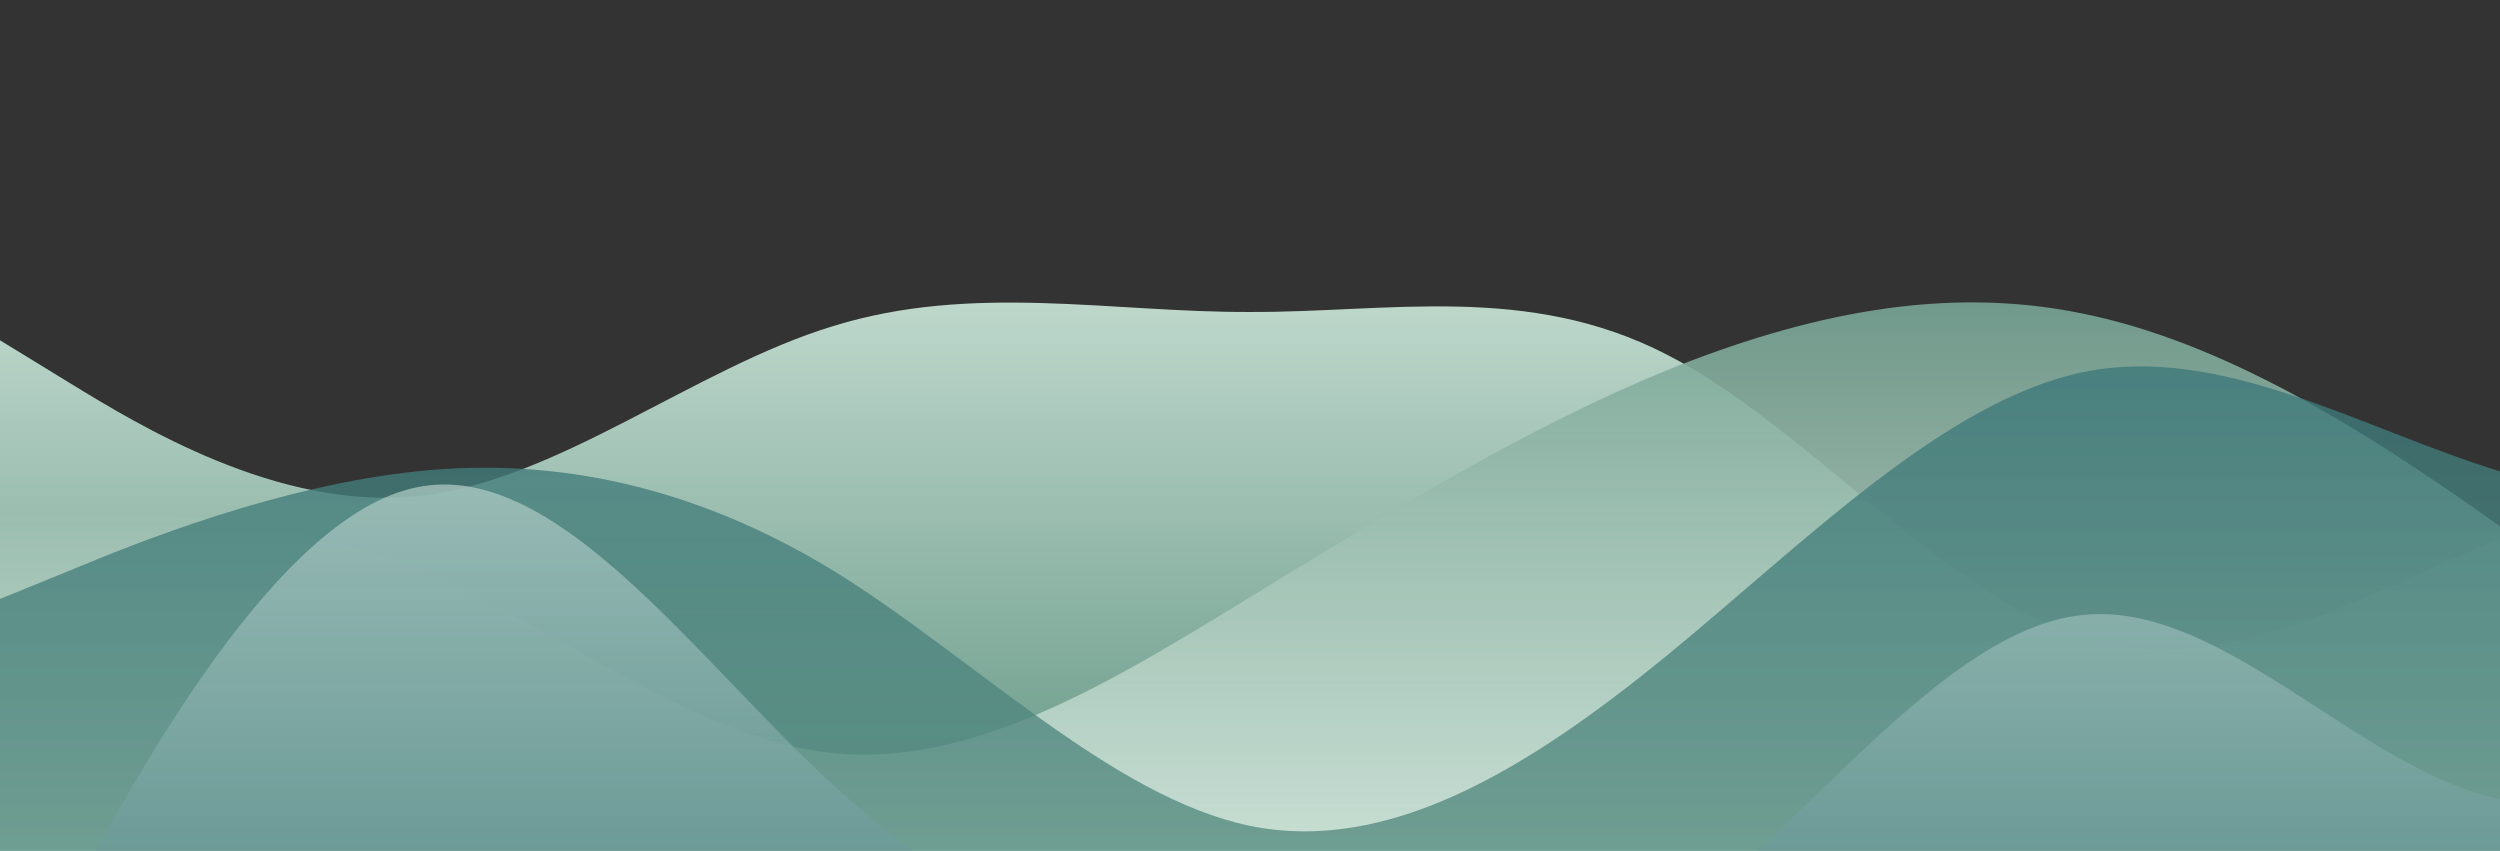 <?xml version="1.0" standalone="no"?>
<svg xmlns:xlink="http://www.w3.org/1999/xlink" id="wave" style="transform:rotate(180deg); transition: 0.3s" viewBox="0 0 1440 490" version="1.1" xmlns="http://www.w3.org/2000/svg"><rect x="0" y="0" width="1440" height="490" fill="#333333" stroke="none"/><defs><linearGradient id="sw-gradient-0" x1="0" x2="0" y1="1" y2="0"><stop stop-color="rgba(98, 149, 132, 1)" offset="0%"/><stop stop-color="rgba(226, 241, 231, 1)" offset="100%"/></linearGradient></defs><path style="transform:translate(0, 0px); opacity:1" fill="url(#sw-gradient-0)" d="M0,196L40,220.5C80,245,160,294,240,285.8C320,278,400,212,480,187.8C560,163,640,180,720,179.7C800,180,880,163,960,204.2C1040,245,1120,343,1200,367.5C1280,392,1360,343,1440,310.3C1520,278,1600,261,1680,277.7C1760,294,1840,343,1920,326.7C2000,310,2080,229,2160,171.5C2240,114,2320,82,2400,65.3C2480,49,2560,49,2640,89.8C2720,131,2800,212,2880,220.5C2960,229,3040,163,3120,163.3C3200,163,3280,229,3360,245C3440,261,3520,229,3600,228.7C3680,229,3760,261,3840,285.8C3920,310,4000,327,4080,343C4160,359,4240,376,4320,367.5C4400,359,4480,327,4560,310.3C4640,294,4720,294,4800,261.3C4880,229,4960,163,5040,138.8C5120,114,5200,131,5280,155.2C5360,180,5440,212,5520,196C5600,180,5680,114,5720,81.7L5760,49L5760,490L5720,490C5680,490,5600,490,5520,490C5440,490,5360,490,5280,490C5200,490,5120,490,5040,490C4960,490,4880,490,4800,490C4720,490,4640,490,4560,490C4480,490,4400,490,4320,490C4240,490,4160,490,4080,490C4000,490,3920,490,3840,490C3760,490,3680,490,3600,490C3520,490,3440,490,3360,490C3280,490,3200,490,3120,490C3040,490,2960,490,2880,490C2800,490,2720,490,2640,490C2560,490,2480,490,2400,490C2320,490,2240,490,2160,490C2080,490,2000,490,1920,490C1840,490,1760,490,1680,490C1600,490,1520,490,1440,490C1360,490,1280,490,1200,490C1120,490,1040,490,960,490C880,490,800,490,720,490C640,490,560,490,480,490C400,490,320,490,240,490C160,490,80,490,40,490L0,490Z"/><defs><linearGradient id="sw-gradient-1" x1="0" x2="0" y1="1" y2="0"><stop stop-color="rgba(226, 241, 231, 1)" offset="0%"/><stop stop-color="rgba(98, 149, 132, 1)" offset="100%"/></linearGradient></defs><path style="transform:translate(0, 50px); opacity:0.9" fill="url(#sw-gradient-1)" d="M0,245L40,245C80,245,160,245,240,277.7C320,310,400,376,480,383.8C560,392,640,343,720,294C800,245,880,196,960,163.3C1040,131,1120,114,1200,130.7C1280,147,1360,196,1440,253.2C1520,310,1600,376,1680,392C1760,408,1840,376,1920,351.2C2000,327,2080,310,2160,269.5C2240,229,2320,163,2400,122.5C2480,82,2560,65,2640,57.2C2720,49,2800,49,2880,106.2C2960,163,3040,278,3120,269.5C3200,261,3280,131,3360,138.8C3440,147,3520,294,3600,359.3C3680,425,3760,408,3840,383.8C3920,359,4000,327,4080,261.3C4160,196,4240,98,4320,106.2C4400,114,4480,229,4560,245C4640,261,4720,180,4800,196C4880,212,4960,327,5040,375.7C5120,425,5200,408,5280,351.2C5360,294,5440,196,5520,187.8C5600,180,5680,261,5720,302.2L5760,343L5760,490L5720,490C5680,490,5600,490,5520,490C5440,490,5360,490,5280,490C5200,490,5120,490,5040,490C4960,490,4880,490,4800,490C4720,490,4640,490,4560,490C4480,490,4400,490,4320,490C4240,490,4160,490,4080,490C4000,490,3920,490,3840,490C3760,490,3680,490,3600,490C3520,490,3440,490,3360,490C3280,490,3200,490,3120,490C3040,490,2960,490,2880,490C2800,490,2720,490,2640,490C2560,490,2480,490,2400,490C2320,490,2240,490,2160,490C2080,490,2000,490,1920,490C1840,490,1760,490,1680,490C1600,490,1520,490,1440,490C1360,490,1280,490,1200,490C1120,490,1040,490,960,490C880,490,800,490,720,490C640,490,560,490,480,490C400,490,320,490,240,490C160,490,80,490,40,490L0,490Z"/><defs><linearGradient id="sw-gradient-2" x1="0" x2="0" y1="1" y2="0"><stop stop-color="rgba(98, 149, 132, 1)" offset="0%"/><stop stop-color="rgba(56, 116, 120, 1)" offset="100%"/></linearGradient></defs><path style="transform:translate(0, 100px); opacity:0.8" fill="url(#sw-gradient-2)" d="M0,245L40,228.7C80,212,160,180,240,171.5C320,163,400,180,480,228.7C560,278,640,359,720,375.7C800,392,880,343,960,277.7C1040,212,1120,131,1200,114.3C1280,98,1360,147,1440,171.5C1520,196,1600,196,1680,179.7C1760,163,1840,131,1920,130.7C2000,131,2080,163,2160,212.3C2240,261,2320,327,2400,310.3C2480,294,2560,196,2640,204.2C2720,212,2800,327,2880,351.2C2960,376,3040,310,3120,236.8C3200,163,3280,82,3360,106.2C3440,131,3520,261,3600,261.3C3680,261,3760,131,3840,130.7C3920,131,4000,261,4080,277.7C4160,294,4240,196,4320,163.3C4400,131,4480,163,4560,187.8C4640,212,4720,229,4800,212.3C4880,196,4960,147,5040,114.3C5120,82,5200,65,5280,89.8C5360,114,5440,180,5520,245C5600,310,5680,376,5720,408.3L5760,441L5760,490L5720,490C5680,490,5600,490,5520,490C5440,490,5360,490,5280,490C5200,490,5120,490,5040,490C4960,490,4880,490,4800,490C4720,490,4640,490,4560,490C4480,490,4400,490,4320,490C4240,490,4160,490,4080,490C4000,490,3920,490,3840,490C3760,490,3680,490,3600,490C3520,490,3440,490,3360,490C3280,490,3200,490,3120,490C3040,490,2960,490,2880,490C2800,490,2720,490,2640,490C2560,490,2480,490,2400,490C2320,490,2240,490,2160,490C2080,490,2000,490,1920,490C1840,490,1760,490,1680,490C1600,490,1520,490,1440,490C1360,490,1280,490,1200,490C1120,490,1040,490,960,490C880,490,800,490,720,490C640,490,560,490,480,490C400,490,320,490,240,490C160,490,80,490,40,490L0,490Z"/><defs><linearGradient id="sw-gradient-3" x1="0" x2="0" y1="1" y2="0"><stop stop-color="rgba(56, 116, 120, 1)" offset="0%"/><stop stop-color="rgba(226, 241, 231, 1)" offset="100%"/></linearGradient></defs><path style="transform:translate(0, 150px); opacity:0.7" fill="url(#sw-gradient-3)" d="M0,441L40,367.5C80,294,160,147,240,130.7C320,114,400,229,480,302.2C560,376,640,408,720,424.7C800,441,880,441,960,383.8C1040,327,1120,212,1200,204.2C1280,196,1360,294,1440,310.3C1520,327,1600,261,1680,228.7C1760,196,1840,196,1920,187.8C2000,180,2080,163,2160,187.8C2240,212,2320,278,2400,294C2480,310,2560,278,2640,236.8C2720,196,2800,147,2880,179.7C2960,212,3040,327,3120,334.8C3200,343,3280,245,3360,187.8C3440,131,3520,114,3600,138.8C3680,163,3760,229,3840,269.5C3920,310,4000,327,4080,326.7C4160,327,4240,310,4320,302.2C4400,294,4480,294,4560,318.5C4640,343,4720,392,4800,359.3C4880,327,4960,212,5040,171.5C5120,131,5200,163,5280,220.5C5360,278,5440,359,5520,326.7C5600,294,5680,147,5720,73.5L5760,0L5760,490L5720,490C5680,490,5600,490,5520,490C5440,490,5360,490,5280,490C5200,490,5120,490,5040,490C4960,490,4880,490,4800,490C4720,490,4640,490,4560,490C4480,490,4400,490,4320,490C4240,490,4160,490,4080,490C4000,490,3920,490,3840,490C3760,490,3680,490,3600,490C3520,490,3440,490,3360,490C3280,490,3200,490,3120,490C3040,490,2960,490,2880,490C2800,490,2720,490,2640,490C2560,490,2480,490,2400,490C2320,490,2240,490,2160,490C2080,490,2000,490,1920,490C1840,490,1760,490,1680,490C1600,490,1520,490,1440,490C1360,490,1280,490,1200,490C1120,490,1040,490,960,490C880,490,800,490,720,490C640,490,560,490,480,490C400,490,320,490,240,490C160,490,80,490,40,490L0,490Z"/></svg>